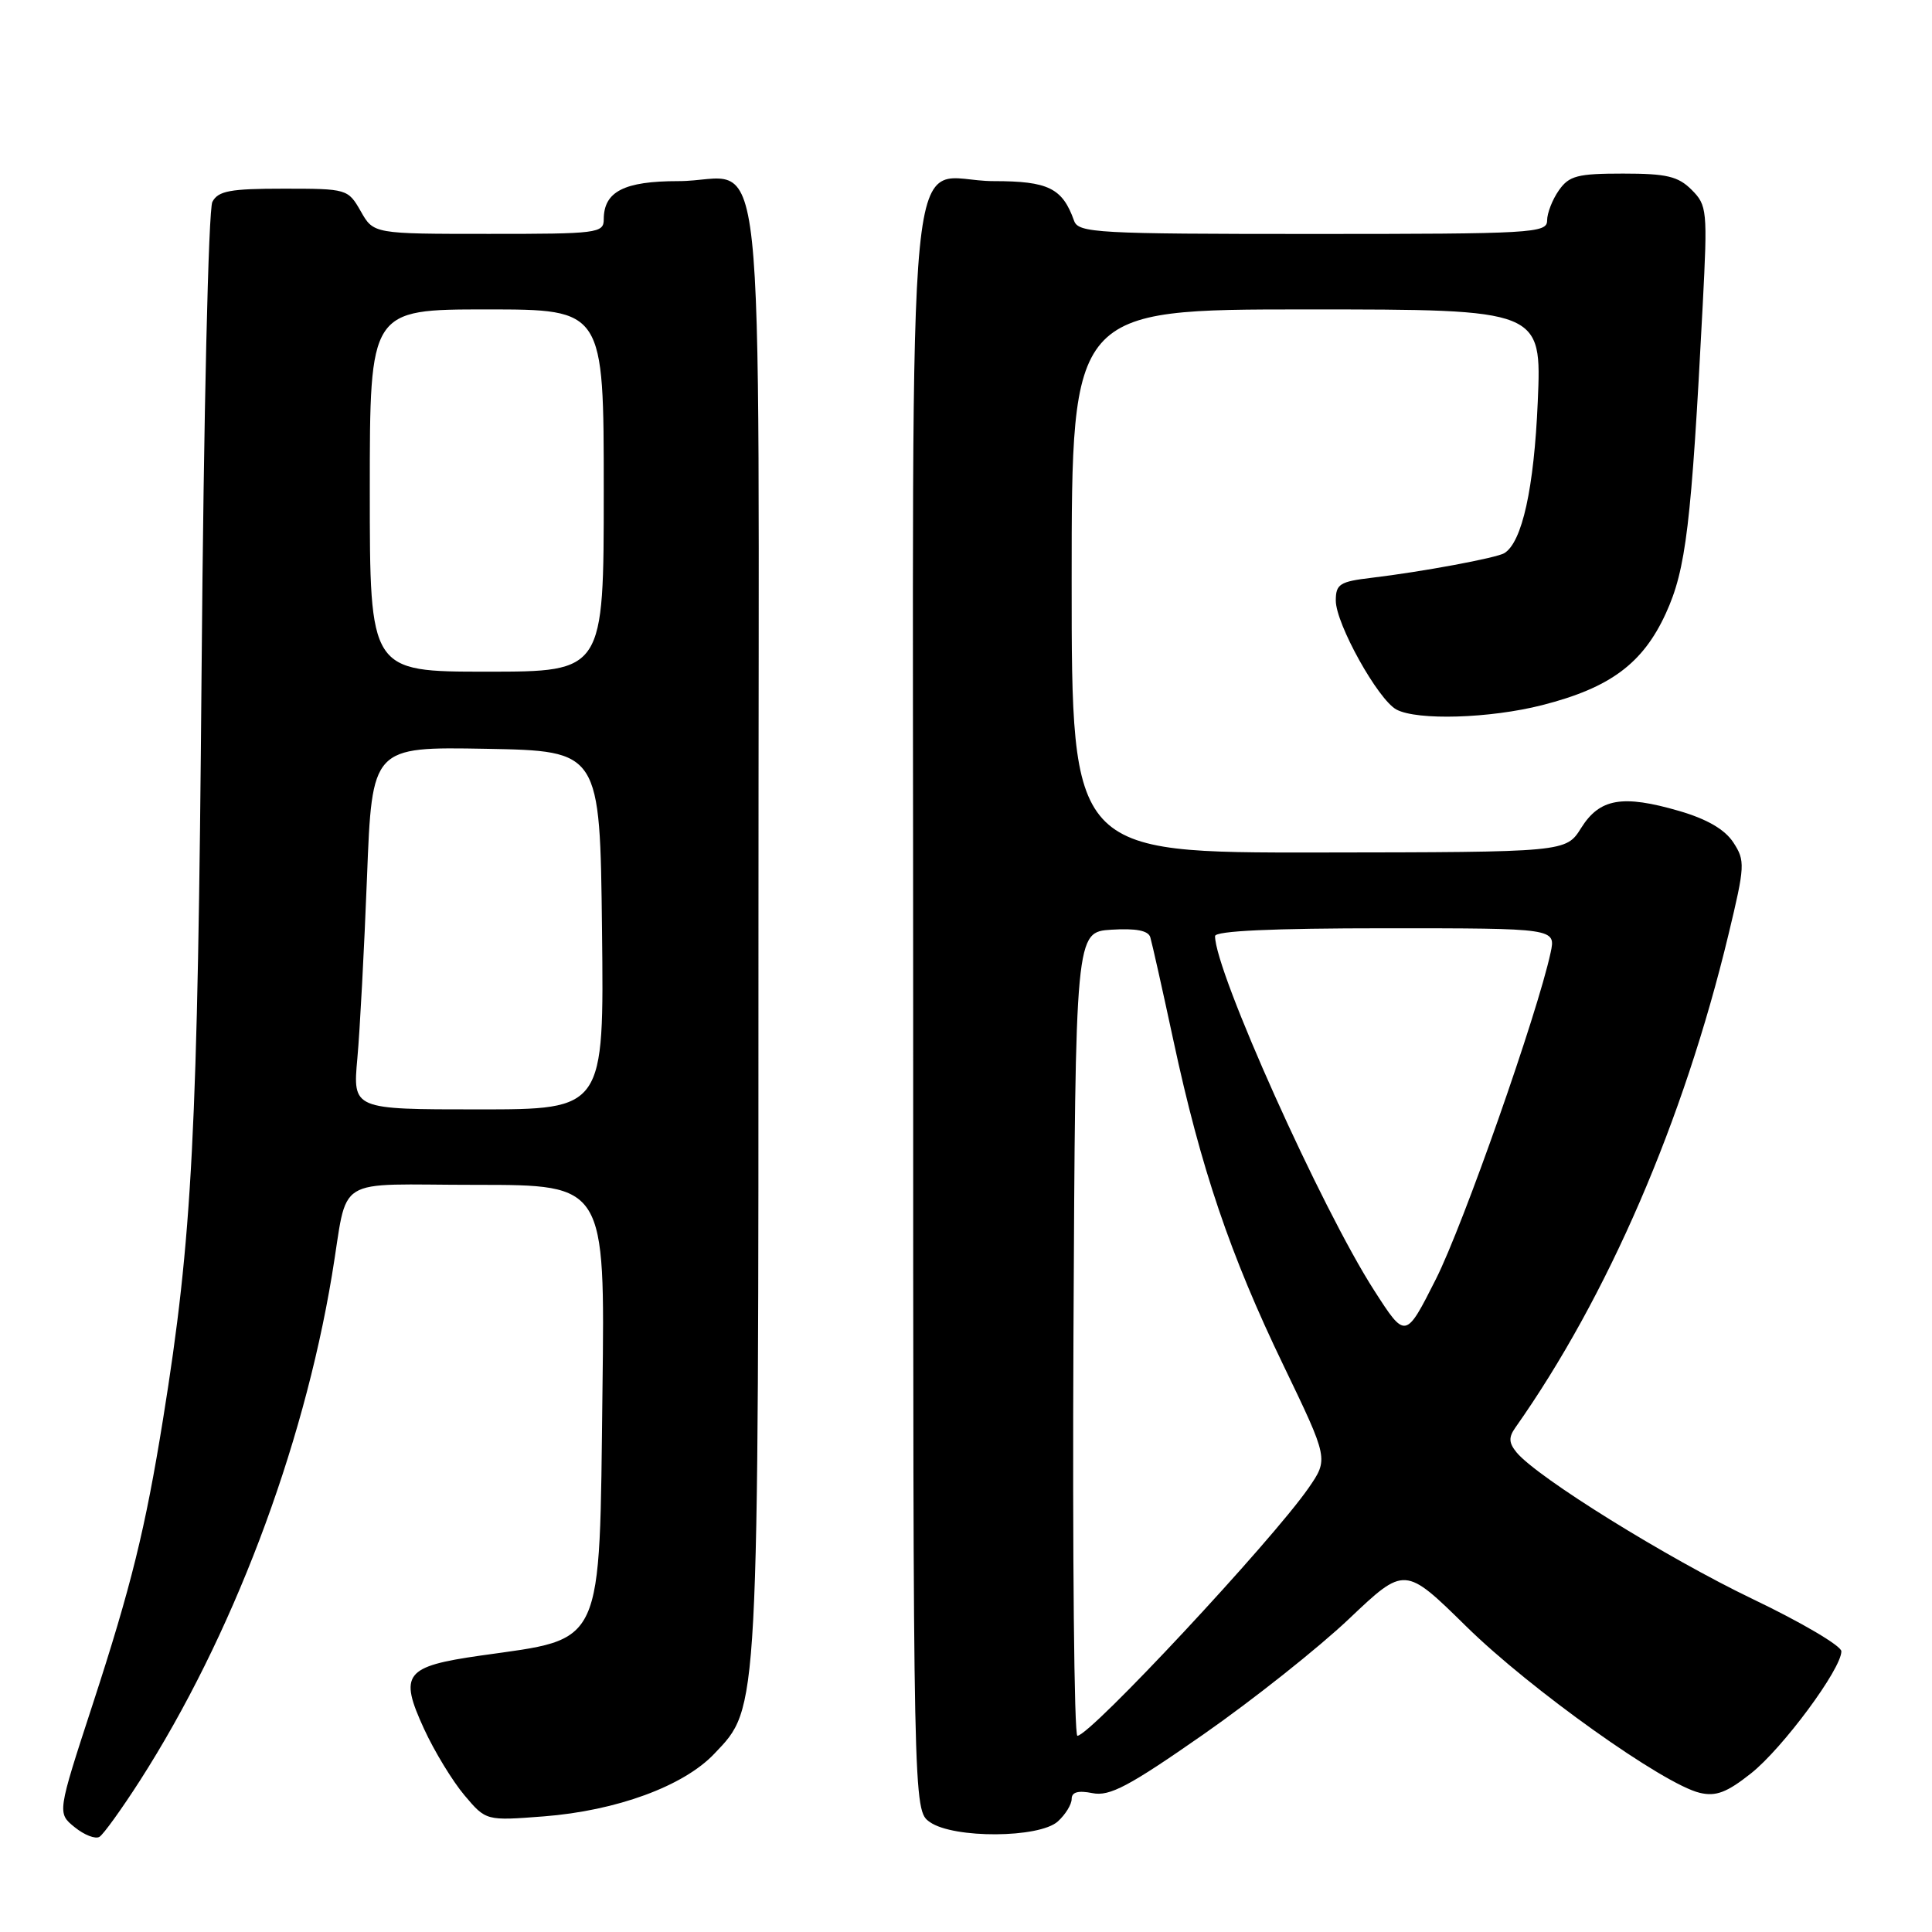 <?xml version="1.0" encoding="UTF-8" standalone="no"?>
<!DOCTYPE svg PUBLIC "-//W3C//DTD SVG 1.1//EN" "http://www.w3.org/Graphics/SVG/1.1/DTD/svg11.dtd" >
<svg xmlns="http://www.w3.org/2000/svg" xmlns:xlink="http://www.w3.org/1999/xlink" version="1.1" viewBox="0 0 256 256">
 <g >
 <path fill="currentColor"
d=" M 18.55 235.93 C 30.70 216.97 40.12 192.19 43.98 169.00 C 46.24 155.47 43.80 157.00 63.16 157.00 C 80.17 157.00 80.17 157.00 79.83 184.25 C 79.41 218.70 80.18 217.03 63.69 219.37 C 53.61 220.81 52.84 221.80 56.19 229.09 C 57.56 232.07 59.97 236.02 61.54 237.88 C 64.40 241.27 64.40 241.27 72.05 240.68 C 81.70 239.93 90.57 236.68 94.64 232.39 C 100.59 226.13 100.50 227.87 100.50 122.67 C 100.50 12.47 101.74 24.00 89.88 24.00 C 82.70 24.00 80.00 25.38 80.00 29.07 C 80.00 30.89 79.15 31.00 64.75 30.99 C 49.50 30.99 49.50 30.99 47.80 27.99 C 46.11 25.04 45.99 25.00 37.58 25.00 C 30.50 25.00 28.91 25.29 28.14 26.75 C 27.62 27.74 26.99 54.79 26.71 89.00 C 26.20 150.31 25.50 163.86 21.60 188.07 C 19.25 202.63 17.39 210.17 12.27 225.87 C 7.58 240.24 7.58 240.24 9.89 242.11 C 11.17 243.15 12.64 243.72 13.18 243.39 C 13.71 243.06 16.13 239.70 18.55 235.93 Z  M 140.17 241.35 C 141.18 240.43 142.00 239.10 142.00 238.37 C 142.00 237.46 142.86 237.22 144.76 237.60 C 147.03 238.06 149.59 236.70 159.44 229.83 C 166.01 225.25 174.70 218.35 178.76 214.50 C 186.14 207.50 186.14 207.50 194.32 215.54 C 202.77 223.84 220.43 236.43 225.23 237.56 C 227.37 238.07 228.83 237.51 232.02 234.98 C 236.20 231.67 244.01 221.13 243.99 218.80 C 243.99 218.09 238.70 214.97 232.24 211.88 C 220.89 206.44 203.73 195.79 200.96 192.46 C 199.92 191.19 199.88 190.46 200.79 189.17 C 213.03 171.81 223.09 148.54 229.03 123.84 C 231.23 114.70 231.26 114.05 229.67 111.62 C 228.54 109.90 226.18 108.53 222.51 107.46 C 214.98 105.27 211.97 105.79 209.51 109.71 C 207.50 112.92 207.50 112.92 174.75 112.96 C 142.00 113.00 142.00 113.00 142.00 77.00 C 142.00 41.00 142.00 41.00 173.15 41.00 C 204.29 41.00 204.29 41.00 203.76 53.25 C 203.27 64.70 201.69 71.84 199.34 73.29 C 198.31 73.93 188.39 75.77 181.75 76.56 C 177.53 77.06 177.00 77.39 177.00 79.58 C 177.00 82.66 182.60 92.72 185.04 94.02 C 187.79 95.49 197.43 95.20 204.36 93.43 C 213.35 91.14 217.69 87.92 220.73 81.28 C 223.41 75.42 224.11 69.60 225.62 40.40 C 226.27 27.86 226.20 27.20 224.15 25.15 C 222.36 23.36 220.83 23.00 215.06 23.00 C 209.02 23.00 207.91 23.29 206.56 25.22 C 205.70 26.44 205.00 28.24 205.00 29.22 C 205.00 30.89 203.04 31.00 173.97 31.00 C 145.32 31.00 142.89 30.87 142.32 29.25 C 140.78 24.92 138.91 24.00 131.67 24.00 C 119.76 24.00 121.00 11.23 121.00 133.60 C 121.00 239.89 121.00 239.89 123.22 241.44 C 126.36 243.64 137.71 243.57 140.17 241.35 Z  M 47.35 140.25 C 47.69 136.54 48.26 125.73 48.63 116.22 C 49.30 98.95 49.30 98.95 64.40 99.22 C 79.50 99.50 79.50 99.50 79.77 123.25 C 80.04 147.00 80.04 147.00 63.39 147.00 C 46.74 147.00 46.74 147.00 47.35 140.25 Z  M 49.00 65.00 C 49.00 41.00 49.00 41.00 64.50 41.00 C 80.00 41.00 80.00 41.00 80.00 65.00 C 80.00 89.00 80.00 89.00 64.50 89.00 C 49.00 89.00 49.00 89.00 49.00 65.00 Z  M 142.24 176.75 C 142.50 123.50 142.50 123.50 147.26 123.19 C 150.52 122.99 152.15 123.30 152.42 124.19 C 152.64 124.91 154.02 131.06 155.48 137.86 C 159.11 154.79 163.00 166.28 170.06 180.91 C 176.04 193.33 176.04 193.33 173.38 197.18 C 168.50 204.21 144.45 230.00 142.76 230.00 C 142.33 230.00 142.10 206.04 142.24 176.75 Z  M 182.08 170.98 C 175.10 160.13 161.00 128.73 161.00 124.04 C 161.00 123.35 168.56 123.00 183.58 123.00 C 206.16 123.00 206.16 123.00 205.46 126.25 C 203.70 134.38 193.90 162.28 190.27 169.48 C 186.24 177.46 186.24 177.46 182.08 170.98 Z "/>
</g>
</svg>